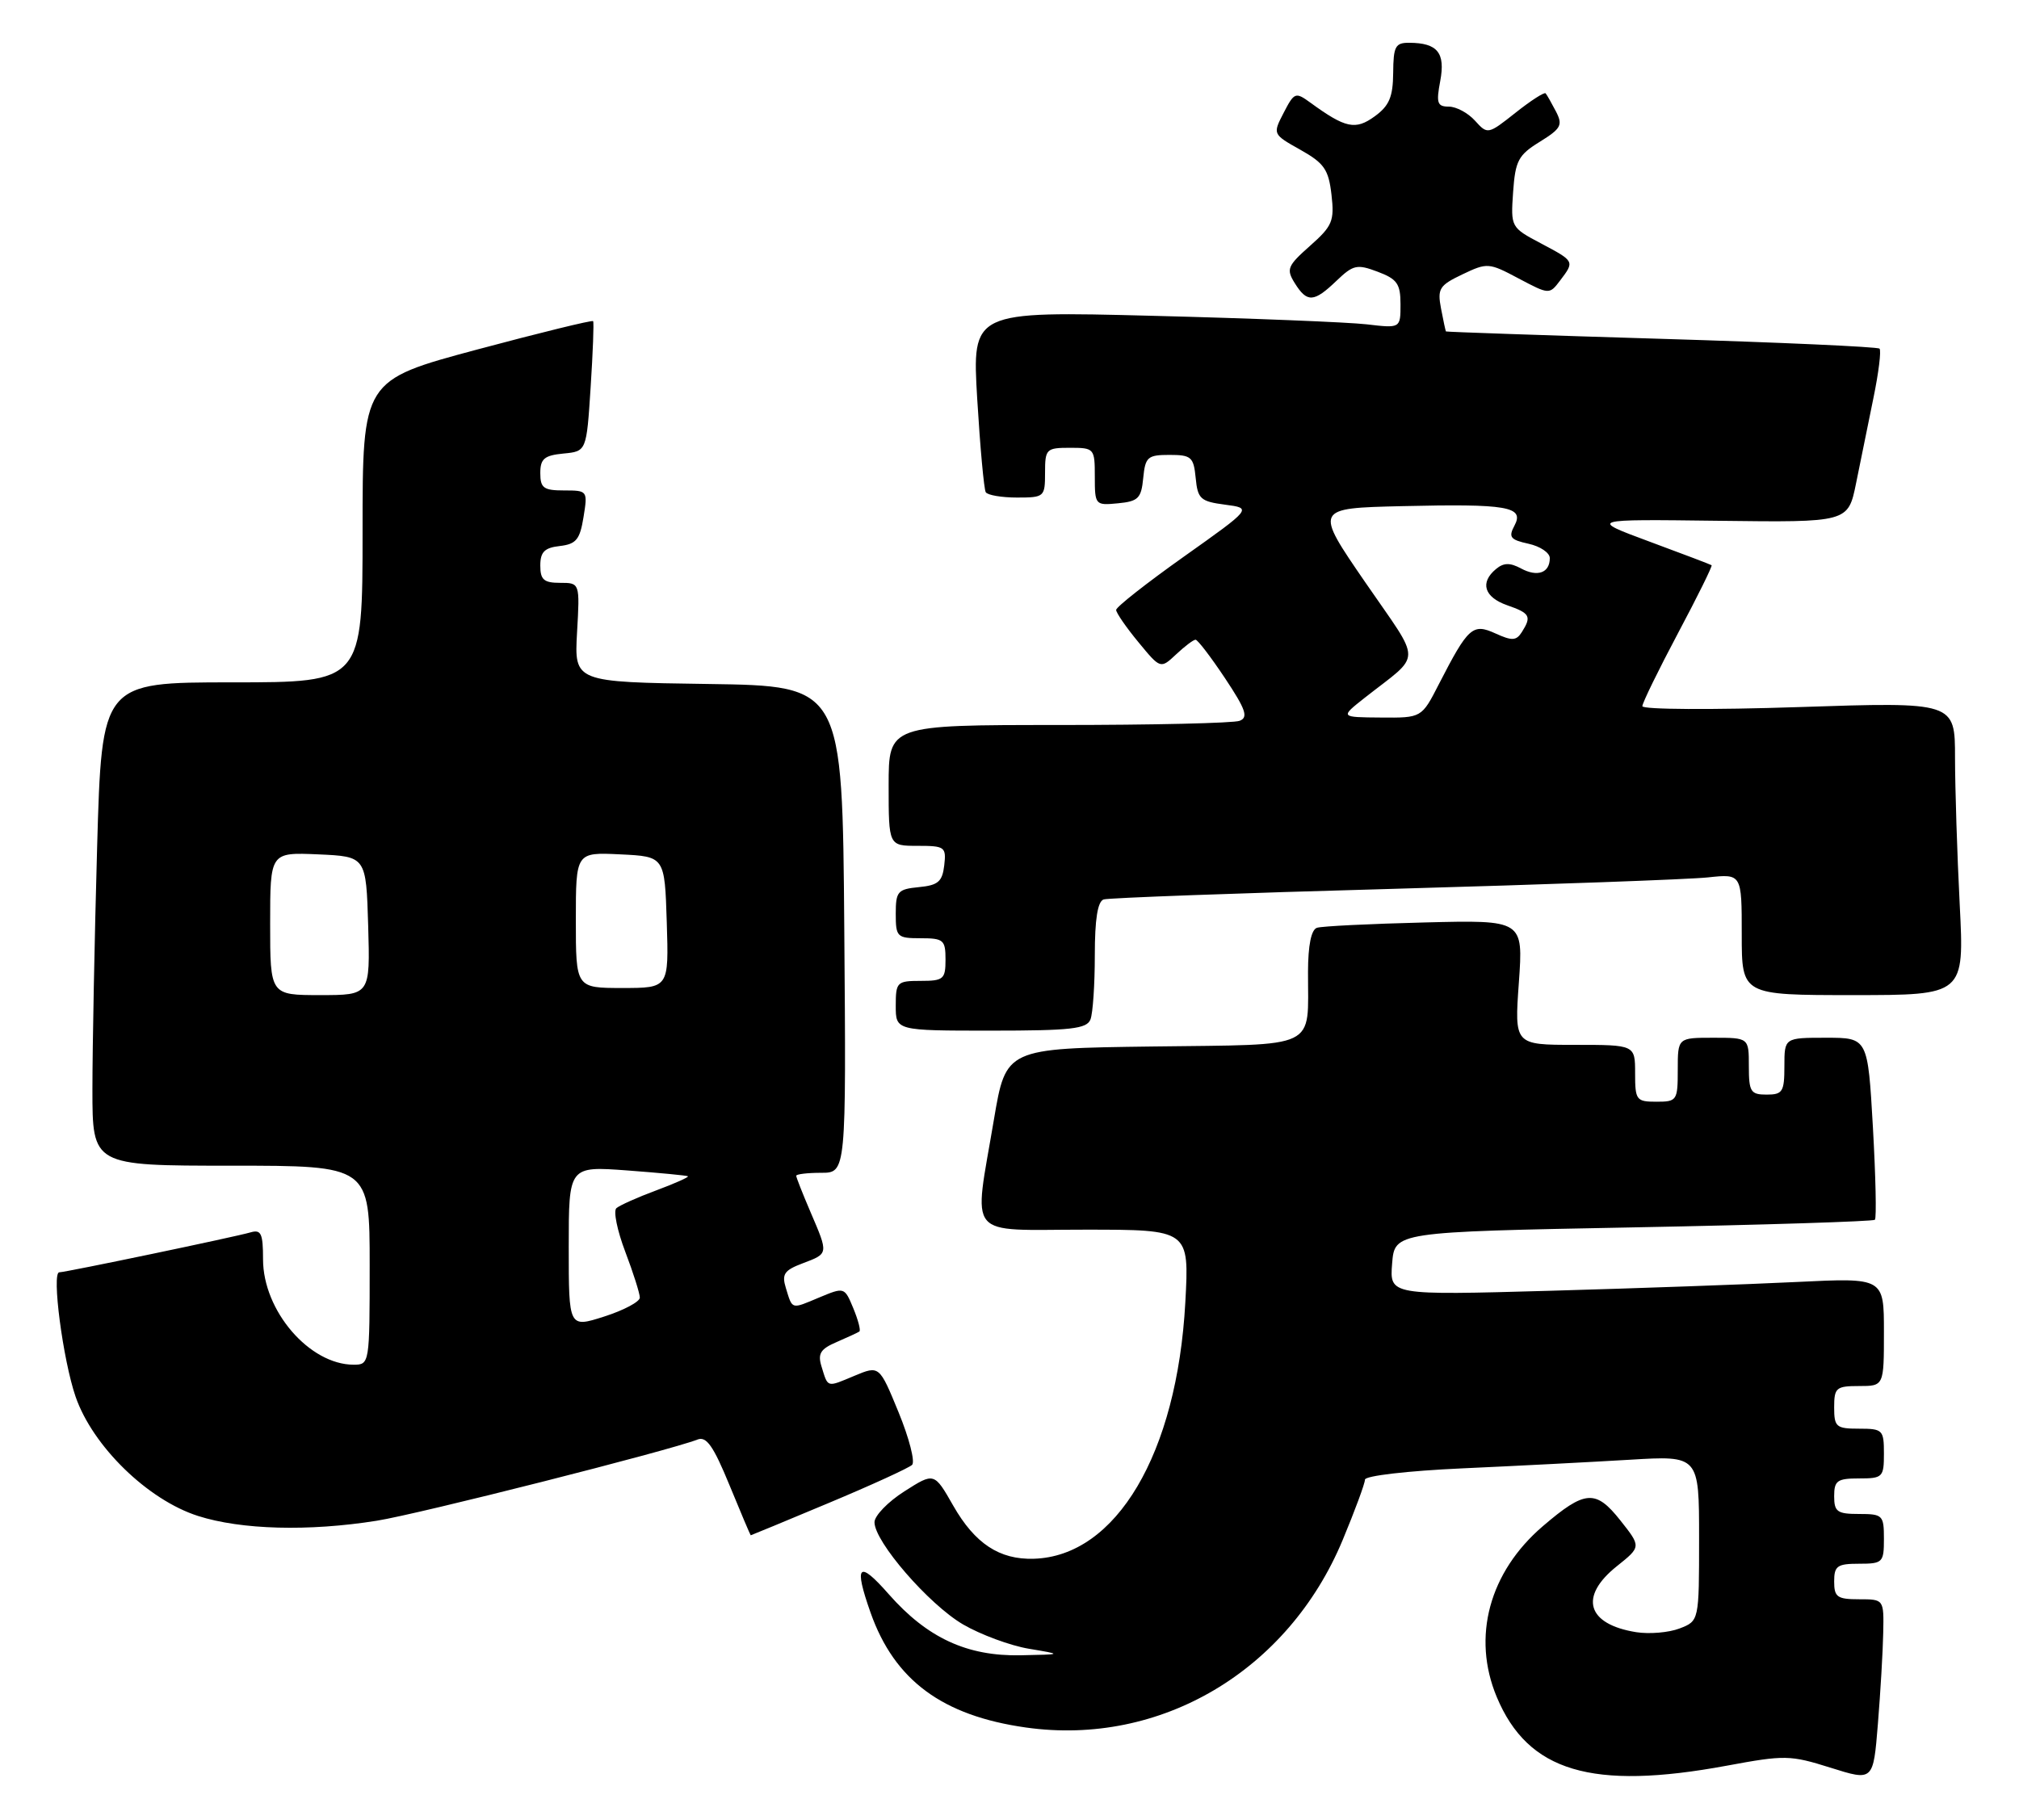 <?xml version="1.0" encoding="UTF-8" standalone="no"?>
<!DOCTYPE svg PUBLIC "-//W3C//DTD SVG 1.1//EN" "http://www.w3.org/Graphics/SVG/1.1/DTD/svg11.dtd" >
<svg xmlns="http://www.w3.org/2000/svg" xmlns:xlink="http://www.w3.org/1999/xlink" version="1.1" viewBox="0 0 284 256">
 <g >
 <path fill="currentColor"
d=" M 264.90 229.75 C 265.00 225.00 265.00 225.00 261.50 225.00 C 258.43 225.00 258.00 224.69 258.00 222.50 C 258.00 220.31 258.43 220.00 261.50 220.00 C 264.83 220.00 265.00 219.83 265.00 216.50 C 265.00 213.17 264.83 213.00 261.50 213.00 C 258.43 213.00 258.00 212.69 258.00 210.50 C 258.00 208.31 258.43 208.00 261.50 208.00 C 264.83 208.00 265.00 207.83 265.00 204.50 C 265.00 201.17 264.83 201.00 261.50 201.00 C 258.28 201.00 258.00 200.76 258.00 198.00 C 258.00 195.24 258.28 195.00 261.50 195.00 C 265.00 195.00 265.00 195.00 265.00 187.38 C 265.00 179.76 265.00 179.76 252.75 180.36 C 246.01 180.69 230.37 181.25 217.98 181.60 C 195.47 182.23 195.47 182.23 195.82 177.77 C 196.18 173.32 196.18 173.32 229.73 172.68 C 248.19 172.33 263.49 171.84 263.73 171.61 C 263.97 171.37 263.84 165.51 263.45 158.59 C 262.73 146.00 262.73 146.00 256.86 146.00 C 251.00 146.00 251.00 146.00 251.00 150.00 C 251.00 153.60 250.75 154.00 248.50 154.00 C 246.25 154.00 246.00 153.60 246.00 150.00 C 246.00 146.00 246.00 146.00 241.00 146.00 C 236.00 146.00 236.00 146.00 236.00 150.50 C 236.00 154.83 235.89 155.00 233.00 155.00 C 230.17 155.00 230.00 154.78 230.00 151.00 C 230.00 147.00 230.00 147.00 221.51 147.00 C 213.02 147.00 213.02 147.00 213.65 138.22 C 214.27 129.43 214.27 129.43 200.38 129.78 C 192.75 129.97 185.94 130.30 185.25 130.53 C 184.44 130.79 184.00 132.99 183.99 136.72 C 183.96 147.79 185.78 146.92 162.14 147.23 C 141.50 147.50 141.50 147.50 139.81 157.50 C 136.94 174.57 135.64 173.00 152.64 173.00 C 167.29 173.00 167.29 173.00 166.73 183.25 C 165.57 204.50 157.01 218.97 145.40 219.30 C 140.58 219.44 137.13 217.16 134.09 211.84 C 131.41 207.14 131.41 207.14 127.21 209.82 C 124.90 211.29 123.01 213.25 123.01 214.16 C 123.00 216.89 130.63 225.70 135.45 228.53 C 137.92 229.97 142.10 231.52 144.72 231.96 C 149.50 232.76 149.50 232.76 143.57 232.88 C 136.03 233.03 130.43 230.44 125.01 224.28 C 120.75 219.43 120.07 220.12 122.46 226.89 C 125.82 236.40 132.55 241.38 144.30 243.04 C 163.23 245.72 181.20 235.09 188.87 216.65 C 190.59 212.52 192.00 208.70 192.00 208.17 C 192.00 207.63 197.99 206.93 205.75 206.58 C 213.31 206.24 223.89 205.69 229.25 205.37 C 239.00 204.78 239.00 204.78 239.00 216.42 C 239.00 228.05 239.00 228.05 236.25 229.11 C 234.74 229.69 232.00 229.92 230.16 229.63 C 223.21 228.52 222.07 224.63 227.43 220.35 C 230.86 217.61 230.86 217.61 227.92 213.90 C 224.45 209.52 222.96 209.63 217.03 214.71 C 209.48 221.17 207.01 230.31 210.54 238.75 C 214.93 249.25 223.90 251.93 242.91 248.41 C 251.06 246.90 251.81 246.91 257.50 248.70 C 263.50 250.59 263.50 250.59 264.15 242.55 C 264.51 238.12 264.85 232.36 264.90 229.75 Z  M 116.60 211.44 C 122.60 208.93 127.86 206.52 128.30 206.09 C 128.74 205.65 127.89 202.33 126.40 198.70 C 123.69 192.10 123.69 192.10 120.19 193.56 C 116.25 195.21 116.49 195.28 115.56 192.26 C 115.00 190.44 115.40 189.79 117.69 188.81 C 119.23 188.14 120.67 187.48 120.88 187.33 C 121.10 187.18 120.71 185.71 120.03 184.06 C 118.79 181.07 118.77 181.07 115.24 182.54 C 111.24 184.22 111.49 184.29 110.54 181.20 C 109.94 179.25 110.32 178.71 112.92 177.73 C 116.57 176.35 116.55 176.45 114.00 170.50 C 112.90 167.93 112.00 165.65 112.00 165.42 C 112.00 165.19 113.58 165.00 115.51 165.00 C 119.03 165.00 119.03 165.00 118.76 130.75 C 118.50 96.50 118.50 96.50 99.64 96.23 C 80.78 95.96 80.78 95.96 81.17 88.98 C 81.57 82.00 81.57 82.00 78.78 82.00 C 76.50 82.00 76.00 81.56 76.00 79.57 C 76.00 77.66 76.59 77.06 78.74 76.82 C 81.05 76.55 81.57 75.91 82.08 72.75 C 82.68 69.04 82.65 69.00 79.34 69.00 C 76.47 69.00 76.00 68.66 76.00 66.56 C 76.00 64.55 76.56 64.07 79.25 63.81 C 82.50 63.50 82.50 63.50 83.08 54.50 C 83.40 49.55 83.56 45.36 83.43 45.18 C 83.30 45.01 75.96 46.81 67.10 49.18 C 51.00 53.50 51.00 53.50 51.00 74.75 C 51.00 96.00 51.00 96.00 32.66 96.00 C 14.32 96.00 14.32 96.00 13.66 119.25 C 13.30 132.04 13.00 147.34 13.00 153.25 C 13.00 164.00 13.00 164.00 32.50 164.00 C 52.00 164.00 52.00 164.00 52.00 178.00 C 52.00 191.85 51.98 192.00 49.75 192.00 C 43.52 191.99 37.01 184.42 37.00 177.18 C 37.00 173.54 36.73 172.95 35.25 173.38 C 33.11 174.01 9.22 179.00 8.34 179.00 C 7.24 179.00 8.85 191.32 10.63 196.49 C 13.04 203.47 20.78 211.02 27.86 213.28 C 33.93 215.22 43.41 215.48 53.00 213.95 C 58.87 213.02 94.19 204.07 98.11 202.53 C 99.37 202.03 100.35 203.44 102.61 208.94 C 104.20 212.82 105.55 215.99 105.60 216.00 C 105.66 216.00 110.61 213.95 116.60 211.44 Z  M 153.39 143.42 C 153.73 142.55 154.00 138.48 154.00 134.39 C 154.00 129.31 154.40 126.81 155.25 126.54 C 155.94 126.32 174.28 125.65 196.00 125.05 C 217.72 124.44 237.64 123.72 240.25 123.44 C 245.00 122.93 245.00 122.93 245.00 131.47 C 245.00 140.00 245.00 140.00 260.65 140.00 C 276.31 140.00 276.31 140.00 275.66 127.25 C 275.30 120.24 275.01 110.96 275.00 106.62 C 275.00 98.75 275.00 98.75 253.00 99.48 C 240.90 99.88 231.01 99.83 231.02 99.35 C 231.03 98.88 233.28 94.27 236.03 89.09 C 238.78 83.92 240.91 79.61 240.76 79.52 C 240.62 79.42 236.68 77.92 232.00 76.19 C 223.50 73.04 223.50 73.04 241.73 73.27 C 259.96 73.50 259.96 73.50 261.08 68.00 C 261.69 64.97 262.79 59.58 263.52 56.01 C 264.26 52.44 264.64 49.31 264.38 49.05 C 264.12 48.79 250.32 48.17 233.70 47.67 C 217.09 47.17 203.45 46.70 203.39 46.63 C 203.34 46.56 203.02 45.11 202.70 43.41 C 202.17 40.61 202.46 40.15 205.71 38.60 C 209.21 36.93 209.43 36.95 213.62 39.18 C 217.91 41.45 217.95 41.45 219.44 39.48 C 221.51 36.75 221.52 36.77 216.75 34.24 C 212.52 32.00 212.50 31.96 212.84 27.02 C 213.15 22.61 213.57 21.81 216.59 19.95 C 219.60 18.08 219.86 17.60 218.86 15.67 C 218.24 14.48 217.59 13.33 217.41 13.13 C 217.24 12.93 215.33 14.15 213.18 15.86 C 209.30 18.93 209.25 18.94 207.48 16.98 C 206.50 15.89 204.84 15.00 203.80 15.00 C 202.17 15.00 202.00 14.50 202.59 11.39 C 203.33 7.43 202.21 6.04 198.25 6.02 C 196.27 6.00 196.00 6.51 195.97 10.25 C 195.94 13.64 195.42 14.88 193.37 16.37 C 190.66 18.34 189.26 18.04 184.32 14.44 C 182.23 12.92 182.06 12.98 180.57 15.86 C 179.01 18.88 179.01 18.88 182.91 21.07 C 186.27 22.96 186.88 23.84 187.29 27.38 C 187.72 31.10 187.42 31.80 184.27 34.59 C 181.09 37.41 180.90 37.87 182.13 39.84 C 183.86 42.61 184.81 42.56 187.99 39.51 C 190.35 37.25 190.88 37.13 193.79 38.23 C 196.53 39.26 197.00 39.93 197.00 42.81 C 197.00 46.19 197.00 46.19 192.25 45.63 C 189.64 45.33 176.08 44.78 162.11 44.43 C 136.73 43.78 136.73 43.78 137.46 56.14 C 137.87 62.94 138.41 68.84 138.66 69.25 C 138.91 69.66 140.89 70.00 143.06 70.00 C 146.90 70.00 147.00 69.91 147.00 66.50 C 147.00 63.17 147.17 63.00 150.50 63.00 C 153.93 63.00 154.00 63.09 154.00 67.06 C 154.00 71.05 154.07 71.12 157.25 70.81 C 160.11 70.54 160.54 70.11 160.81 67.25 C 161.10 64.29 161.43 64.00 164.50 64.00 C 167.57 64.00 167.90 64.29 168.19 67.25 C 168.47 70.19 168.87 70.55 172.31 71.00 C 176.13 71.50 176.13 71.50 166.56 78.29 C 161.30 82.02 157.00 85.40 157.00 85.81 C 157.00 86.21 158.40 88.25 160.12 90.33 C 163.24 94.12 163.24 94.12 165.44 92.06 C 166.64 90.93 167.87 90.00 168.17 90.00 C 168.47 90.00 170.33 92.44 172.31 95.41 C 175.25 99.83 175.62 100.93 174.37 101.41 C 173.53 101.74 162.07 102.00 148.92 102.00 C 125.00 102.00 125.00 102.00 125.00 110.50 C 125.00 119.00 125.00 119.00 129.07 119.00 C 132.91 119.00 133.12 119.15 132.82 121.75 C 132.55 124.04 131.96 124.55 129.25 124.81 C 126.27 125.10 126.00 125.42 126.00 128.56 C 126.00 131.82 126.18 132.00 129.50 132.00 C 132.72 132.00 133.00 132.24 133.00 135.00 C 133.00 137.76 132.72 138.00 129.50 138.00 C 126.17 138.00 126.00 138.17 126.00 141.50 C 126.00 145.00 126.00 145.00 139.39 145.00 C 150.68 145.00 152.88 144.75 153.39 143.42 Z  M 80.00 175.44 C 80.00 164.06 80.00 164.06 88.25 164.67 C 92.79 165.01 96.62 165.38 96.77 165.49 C 96.92 165.61 94.90 166.51 92.27 167.49 C 89.65 168.46 87.14 169.59 86.70 169.98 C 86.26 170.38 86.82 173.13 87.95 176.10 C 89.08 179.07 90.00 181.98 90.00 182.56 C 90.00 183.14 87.75 184.34 85.00 185.22 C 80.00 186.82 80.00 186.82 80.00 175.44 Z  M 38.00 129.95 C 38.00 119.91 38.00 119.91 44.75 120.20 C 51.50 120.50 51.50 120.50 51.79 130.25 C 52.07 140.00 52.07 140.00 45.04 140.00 C 38.00 140.00 38.00 140.00 38.00 129.95 Z  M 81.00 129.45 C 81.00 119.90 81.00 119.90 87.25 120.20 C 93.50 120.50 93.50 120.50 93.79 129.75 C 94.08 139.00 94.08 139.00 87.54 139.00 C 81.00 139.00 81.00 139.00 81.00 129.45 Z  M 191.93 98.20 C 200.12 91.75 200.10 93.65 192.06 81.95 C 184.88 71.50 184.88 71.50 197.19 71.21 C 212.07 70.86 214.46 71.27 213.03 73.95 C 212.16 75.57 212.44 75.94 215.01 76.50 C 216.65 76.86 218.00 77.77 218.00 78.52 C 218.00 80.60 216.27 81.22 213.96 79.98 C 212.40 79.14 211.51 79.16 210.44 80.05 C 208.13 81.96 208.77 84.02 212.00 85.15 C 215.23 86.27 215.47 86.72 214.06 88.94 C 213.29 90.15 212.68 90.18 210.36 89.12 C 207.15 87.66 206.53 88.21 202.40 96.25 C 199.97 101.00 199.97 101.00 194.23 100.95 C 188.50 100.91 188.50 100.91 191.93 98.20 Z "/>
</g>
</svg>